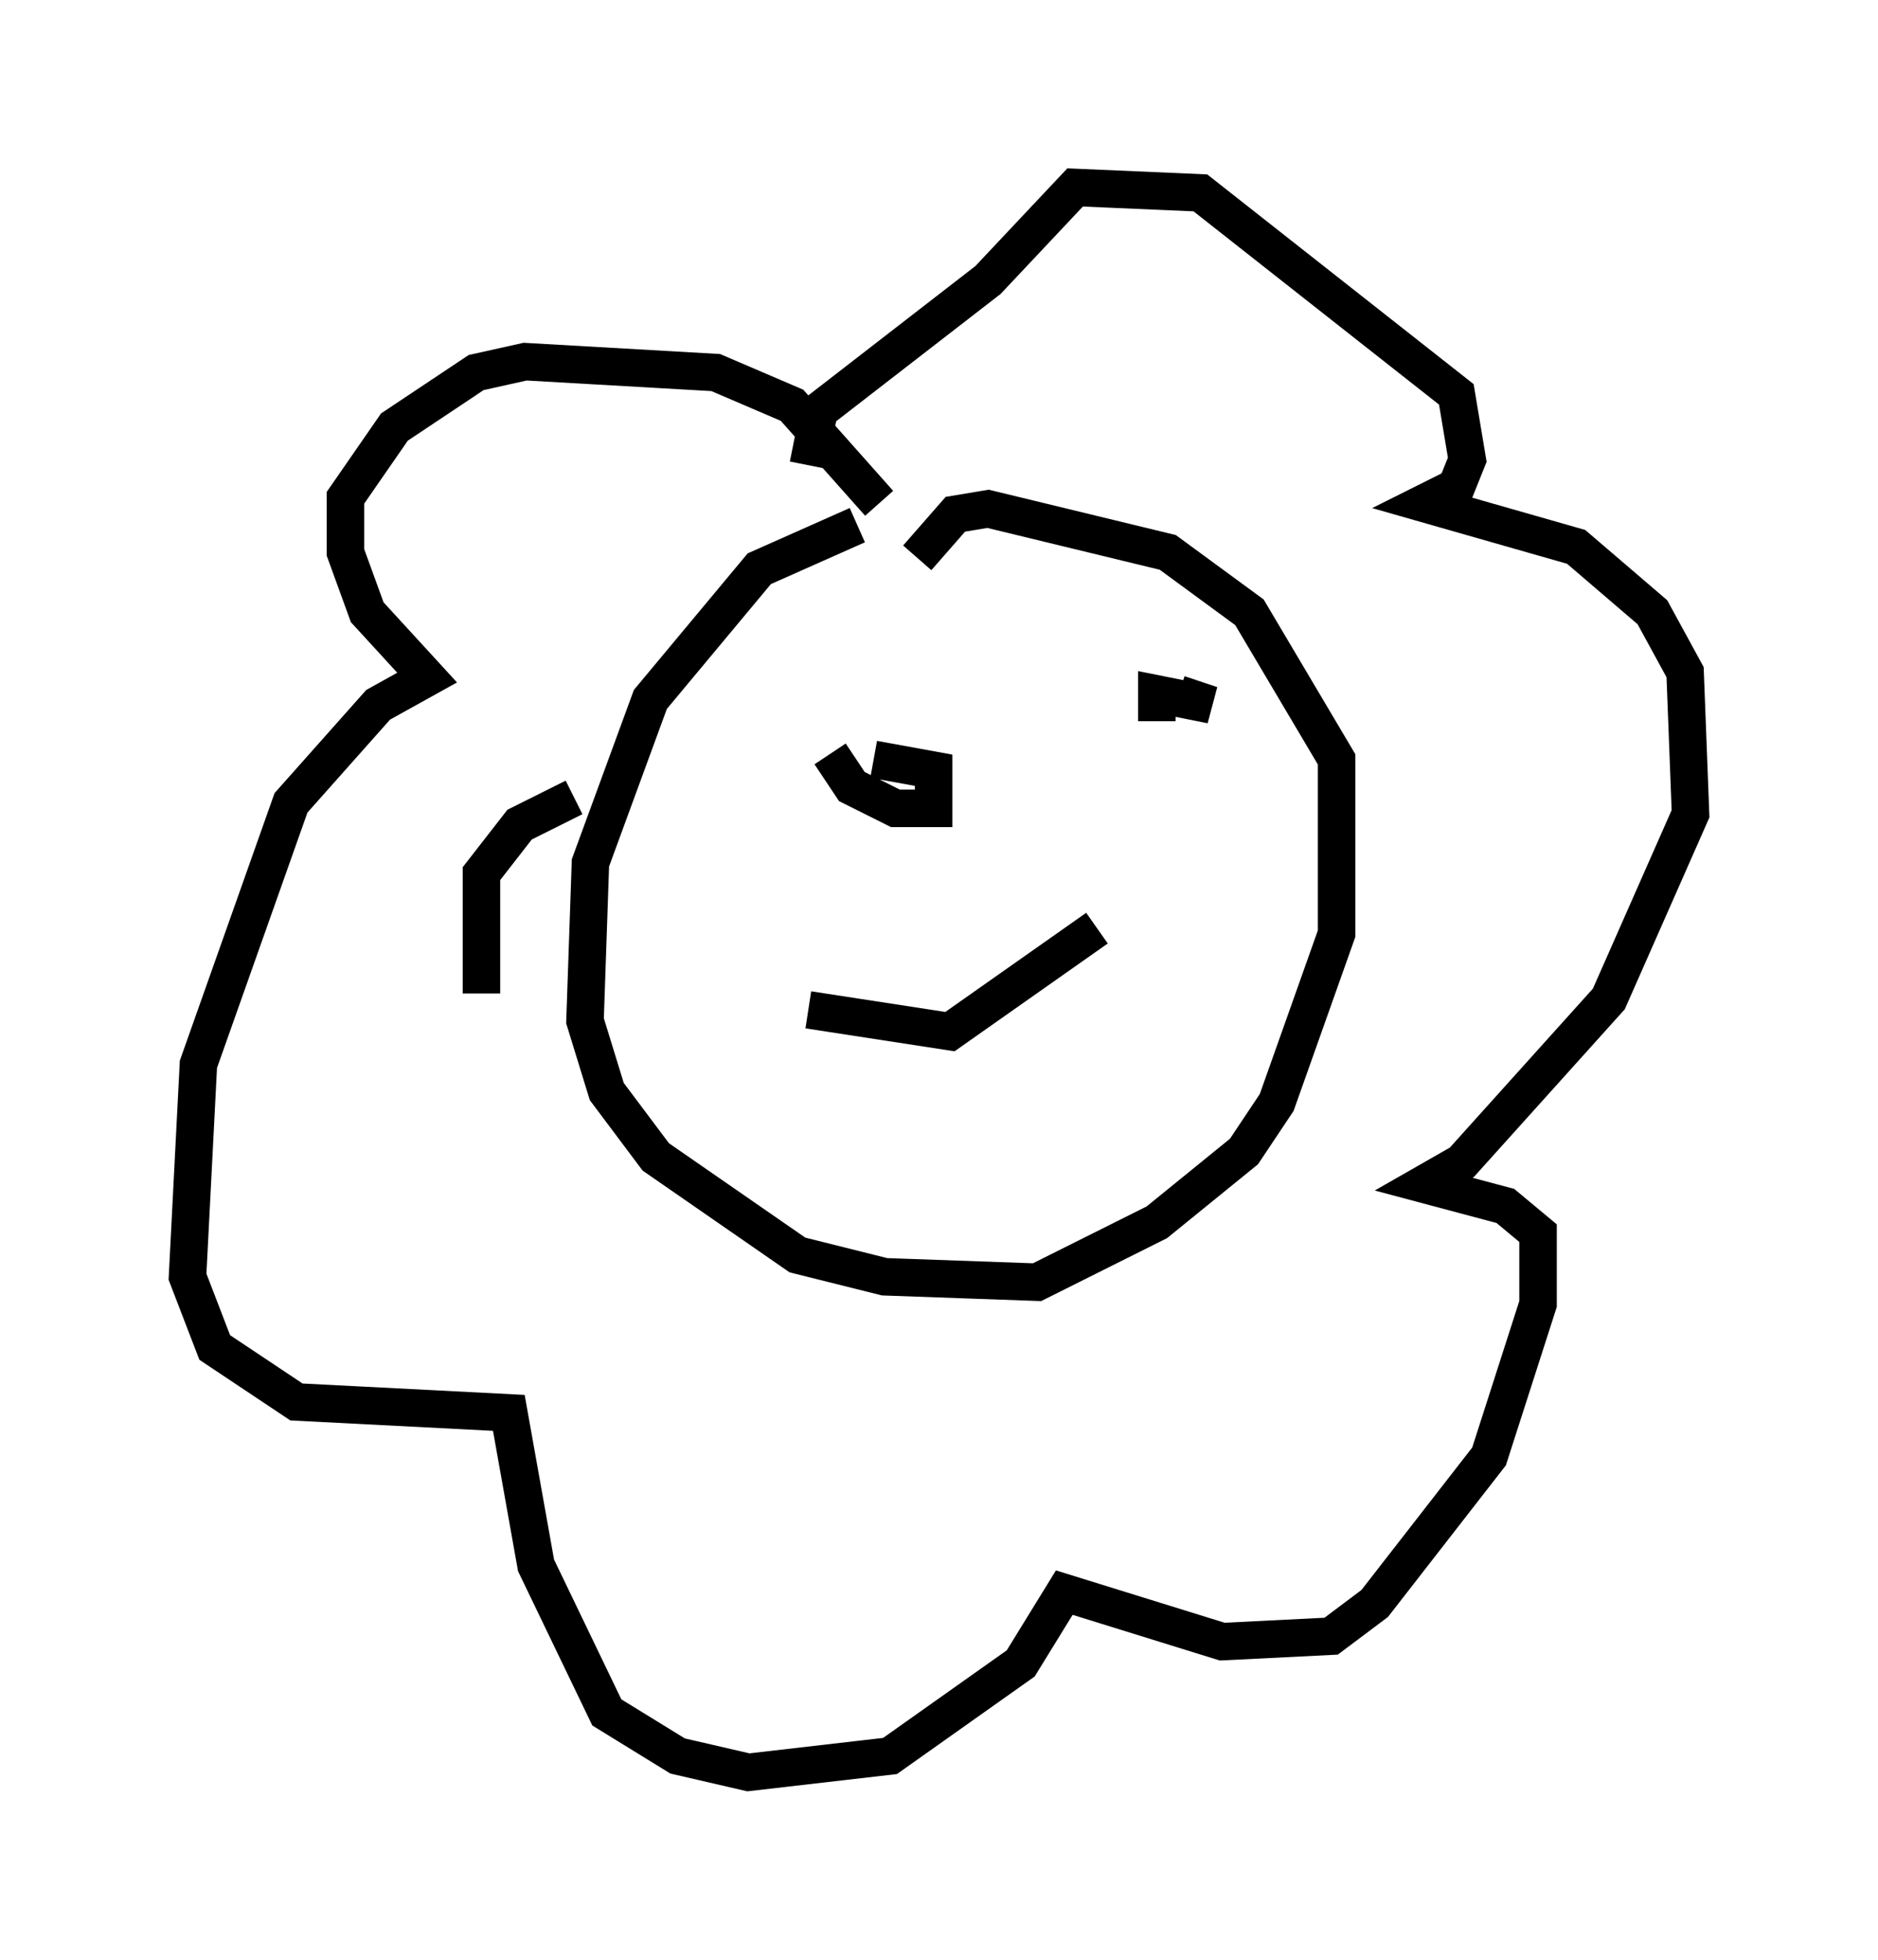 <?xml version="1.0" encoding="utf-8" ?>
<svg baseProfile="full" height="52.268" version="1.1" width="50.089" xmlns="http://www.w3.org/2000/svg" xmlns:ev="http://www.w3.org/2001/xml-events" xmlns:xlink="http://www.w3.org/1999/xlink"><defs /><rect fill="white" height="52.268" width="50.089" x="0" y="0" /><path d="M29.838, 14.151 m-6.972, -0.145 l-2.615, 1.162 -2.905, 3.486 l-1.598, 4.358 -0.145, 4.212 l0.581, 1.888 1.307, 1.743 l3.777, 2.615 2.324, 0.581 l4.067, 0.145 3.196, -1.598 l2.324, -1.888 0.872, -1.307 l1.598, -4.503 0.0, -4.648 l-2.324, -3.922 -2.179, -1.598 l-4.793, -1.162 -0.872, 0.145 l-1.017, 1.162 m-2.324, 5.229 l0.581, 0.872 1.162, 0.581 l1.017, 0.0 0.0, -1.017 l-1.598, -0.291 m8.134, -1.743 l0.872, 0.291 -1.453, -0.291 l0.0, 0.726 m-9.296, 7.698 l3.777, 0.581 3.922, -2.76 m-5.81, -11.33 l-2.324, -2.615 -2.034, -0.872 l-5.084, -0.291 -1.307, 0.291 l-2.179, 1.453 -1.307, 1.888 l0.0, 1.453 0.581, 1.598 l1.598, 1.743 -1.307, 0.726 l-2.324, 2.615 -2.469, 6.972 l-0.291, 5.665 0.726, 1.888 l2.179, 1.453 5.665, 0.291 l0.726, 4.067 1.888, 3.922 l1.888, 1.162 1.888, 0.436 l3.777, -0.436 3.486, -2.469 l1.162, -1.888 4.212, 1.307 l2.905, -0.145 1.162, -0.872 l3.05, -3.922 1.307, -4.067 l0.0, -1.888 -0.872, -0.726 l-2.179, -0.581 1.017, -0.581 l3.922, -4.358 2.179, -4.939 l-0.145, -3.777 -0.872, -1.598 l-2.034, -1.743 -4.067, -1.162 l0.872, -0.436 0.291, -0.726 l-0.291, -1.743 -6.827, -5.374 l-3.341, -0.145 -2.324, 2.469 l-4.503, 3.486 -0.291, 1.453 m-6.246, 8.86 l-1.453, 0.726 -1.017, 1.307 l0.0, 3.196 " fill="none" stroke="black" stroke-width="1" /></svg>